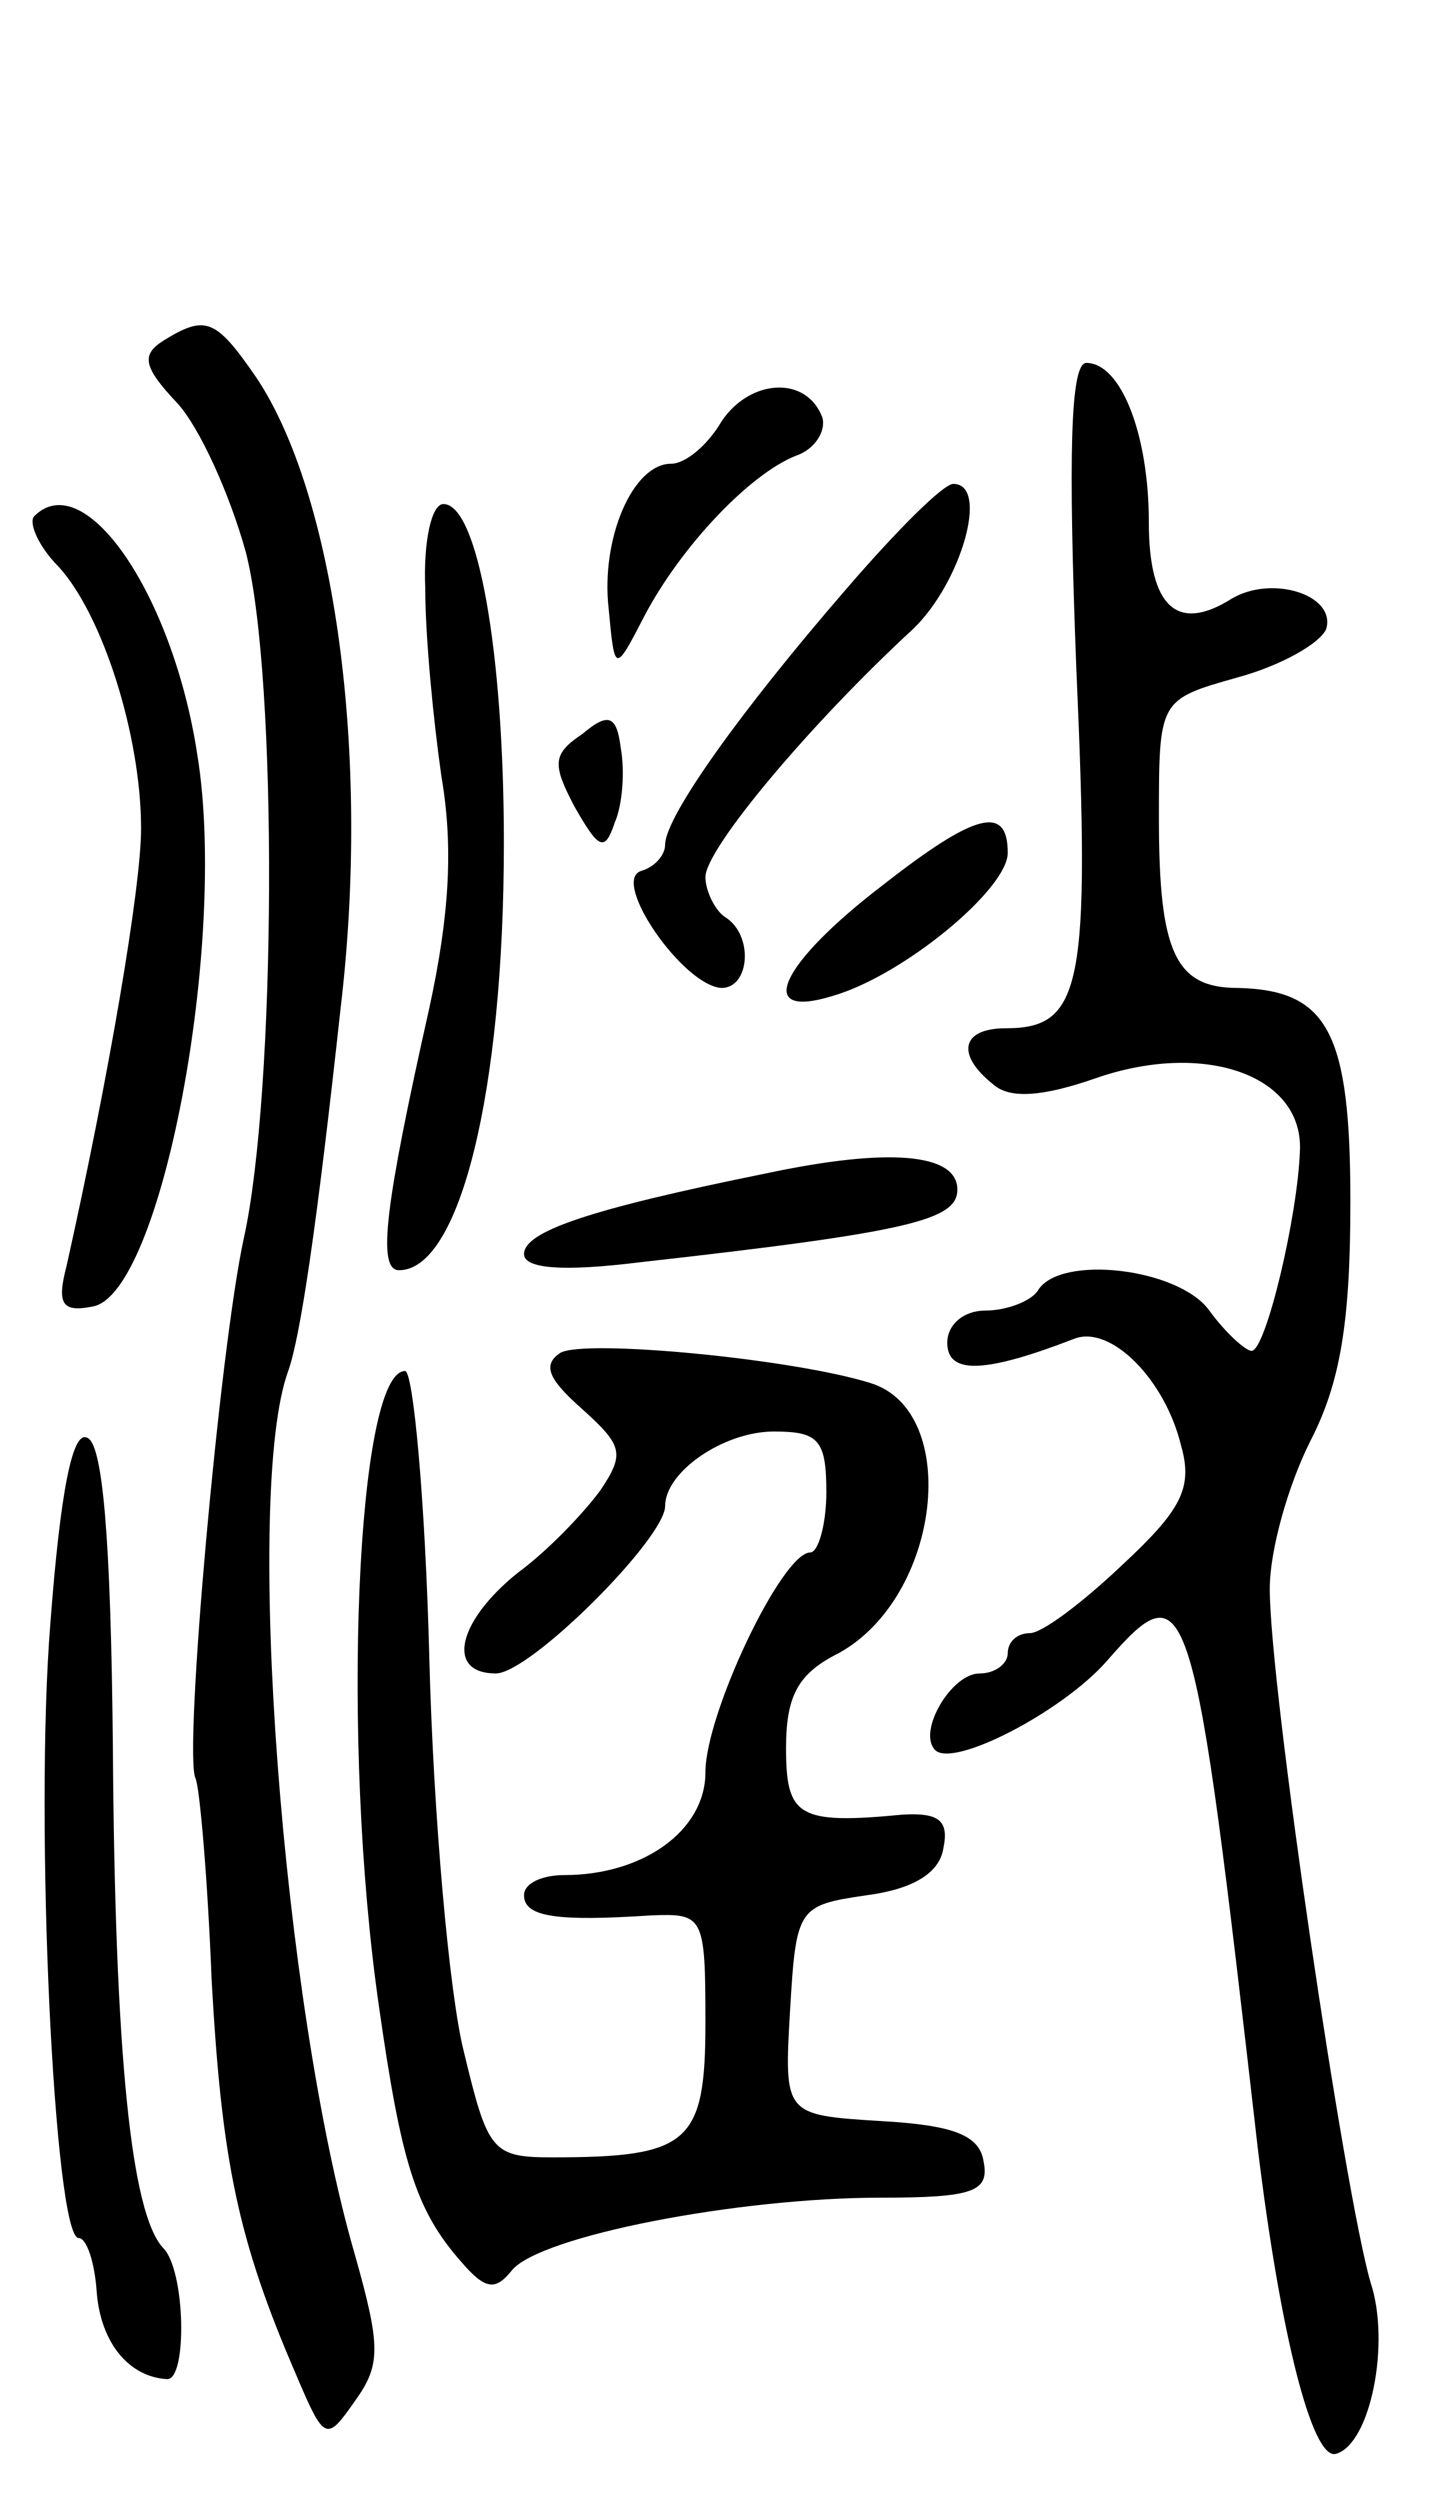 <svg version="1.0" xmlns="http://www.w3.org/2000/svg"
 width="71pt" height="124pt" viewBox="0 0 71 124"
 preserveAspectRatio="xMidYMid meet">
<g transform="translate(0,124) scale(0.1,-0.1)"
fill="#000000" stroke="none">
<path d="M81 1071 c-11 -7 -10 -13 7 -31 11 -12 26 -45 34 -74 16 -62 15 -268
-1 -340 -12 -55 -30 -256 -24 -268 2 -4 6 -49 8 -100 5 -90 13 -129 42 -196
14 -33 15 -33 29 -13 13 18 13 27 0 73 -36 124 -55 378 -33 438 6 17 14 70 26
180 15 126 -3 255 -42 313 -20 29 -25 31 -46 18z"/>
<path d="M534 909 c7 -158 3 -179 -35 -179 -22 0 -25 -13 -6 -28 8 -7 24 -6
50 3 54 19 103 2 102 -35 -1 -33 -17 -100 -24 -100 -3 0 -13 9 -21 20 -15 21
-74 28 -85 10 -3 -5 -15 -10 -26 -10 -11 0 -19 -7 -19 -16 0 -16 19 -15 63 2
18 7 45 -20 53 -53 6 -21 0 -32 -29 -59 -20 -19 -40 -34 -46 -34 -6 0 -11 -4
-11 -10 0 -5 -6 -10 -14 -10 -14 0 -31 -29 -22 -38 9 -9 63 19 85 44 41 47 43
38 75 -241 11 -91 27 -156 39 -152 17 5 27 55 17 85 -13 45 -50 295 -50 344 0
19 9 51 20 73 15 29 20 59 20 119 0 84 -11 105 -56 106 -31 0 -39 18 -39 84 0
59 0 59 39 70 22 6 41 17 44 24 5 17 -27 27 -47 15 -27 -17 -41 -4 -41 38 0
44 -14 79 -31 79 -8 0 -9 -46 -5 -151z"/>
<path d="M358 1031 c-7 -12 -18 -21 -25 -21 -19 0 -35 -37 -31 -72 3 -32 3
-32 18 -3 18 34 52 70 75 79 9 3 15 12 13 19 -8 21 -36 19 -50 -2z"/>
<path d="M420 948 c-52 -60 -90 -113 -90 -127 0 -5 -5 -11 -12 -13 -15 -5 21
-57 40 -58 14 0 16 26 2 35 -5 3 -10 13 -10 20 0 14 52 76 103 123 24 23 38
72 20 72 -5 0 -28 -23 -53 -52z"/>
<path d="M17 984 c-3 -3 2 -15 12 -25 22 -24 41 -84 41 -130 0 -29 -16 -123
-37 -217 -5 -19 -2 -23 13 -20 34 6 67 180 52 273 -12 80 -56 144 -81 119z"/>
<path d="M211 948 c0 -24 4 -65 8 -93 6 -35 4 -69 -6 -115 -22 -98 -26 -130
-15 -130 30 0 52 88 52 212 0 95 -13 168 -30 168 -6 0 -10 -19 -9 -42z"/>
<path d="M289 876 c-15 -10 -15 -15 -4 -36 12 -21 15 -23 20 -8 4 9 5 26 3 37
-2 16 -6 18 -19 7z"/>
<path d="M438 801 c-51 -39 -64 -67 -25 -55 35 10 87 53 87 71 0 24 -16 20
-62 -16z"/>
<path d="M380 658 c-89 -18 -120 -29 -120 -40 0 -7 18 -9 58 -4 134 15 157 21
157 36 0 18 -34 21 -95 8z"/>
<path d="M278 569 c-9 -6 -6 -13 11 -28 20 -18 21 -22 9 -40 -8 -11 -26 -30
-41 -41 -30 -24 -36 -50 -11 -50 17 0 84 67 84 83 0 17 29 37 54 37 22 0 26
-4 26 -30 0 -16 -4 -30 -8 -30 -14 0 -52 -80 -52 -109 0 -29 -31 -51 -70 -51
-11 0 -20 -4 -20 -10 0 -11 17 -13 63 -10 26 1 27 0 27 -53 0 -60 -8 -67 -76
-67 -30 0 -32 3 -44 53 -7 28 -15 116 -17 195 -2 78 -8 142 -12 142 -24 0 -32
-183 -13 -315 11 -77 18 -101 41 -127 12 -14 17 -14 25 -4 14 17 112 36 183
36 46 0 54 3 51 18 -2 13 -15 18 -51 20 -48 3 -48 3 -45 55 3 51 4 52 38 57
23 3 36 11 38 23 3 14 -2 18 -20 17 -52 -5 -58 -1 -58 33 0 26 6 37 26 47 51
28 61 120 16 134 -38 12 -142 22 -154 15z"/>
<path d="M25 435 c-8 -99 2 -305 14 -305 4 0 8 -12 9 -27 2 -25 16 -42 35 -43
10 0 9 54 -2 65 -16 17 -24 96 -25 249 -1 103 -5 151 -13 153 -7 3 -13 -26
-18 -92z"/>
</g>
</svg>
